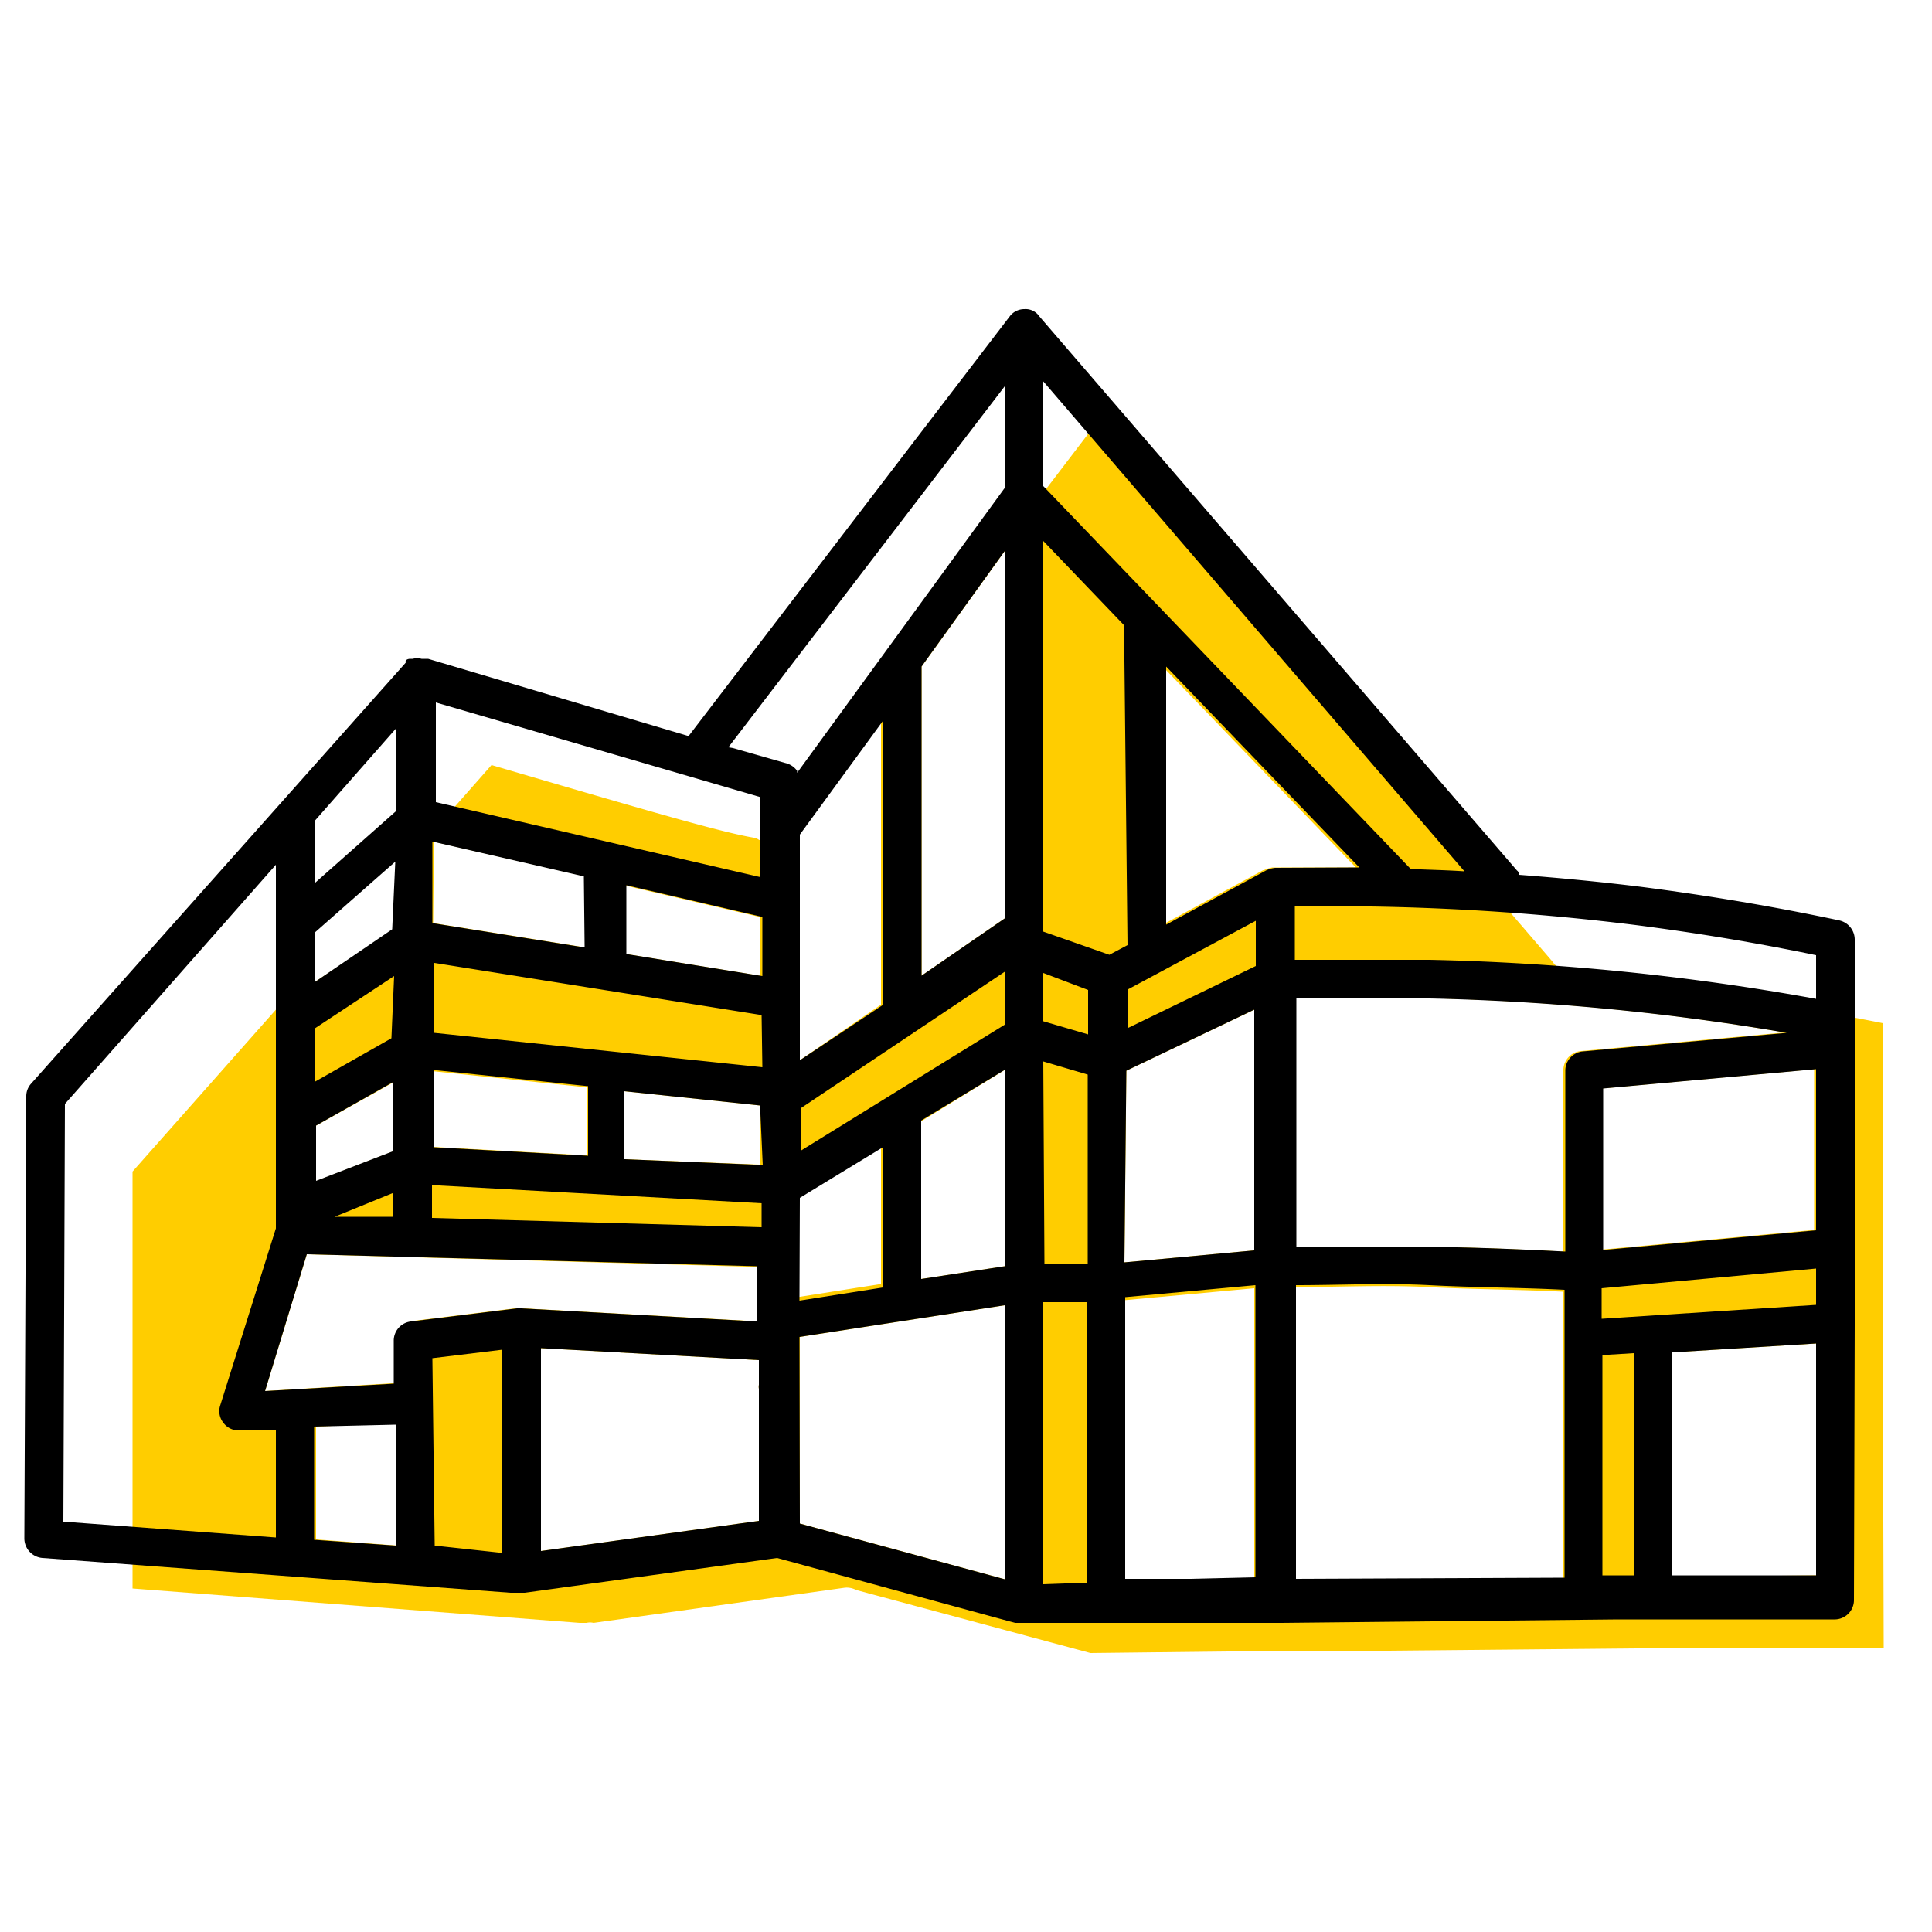 <svg id="ICONS" xmlns="http://www.w3.org/2000/svg" viewBox="0 0 50 50"><defs><style>.cls-1{fill:#ffcd00;}</style></defs><path class="cls-1" d="M48.73,36a.45.45,0,0,1,0-.11l0-9.41c-1.55-.31-3.11-.57-4.67-.77-3.39-.43-3.75-.61-3.87-.81L28.29,11.06l-8,10.49c-.07.17-.16.26-.64.19v0l-.08-.05c-.83-.13-2.65-.66-6.85-1.89l-2.46,2.79v1.43L8.14,25.42V25L3.43,30.32l0,10.79L15,42h.18a.37.37,0,0,1,.18,0l6.5-.91a.52.52,0,0,1,.3.06l6.06,1.63,4.38-.05h2.07l.12,0,9.64-.09h.09l4.23,0ZM11.23,21.78l3.92.9v1.84l-3.94-.63Zm-.05,5.94,4,.42V29.9l-4-.22Zm-3,1.41,2-1.12,0,1.79-2,.77Zm0,10.71V36.92l2.11-.1V40Zm5.35-6h-.05l-2.75.34a.5.5,0,0,0-.44.5v1.11L6.86,36l1.08-3.54,11.72.33V34.2l-6.12-.34ZM14,40.14V34.89l5.64.31v.64a.31.31,0,0,0,0,.1v3.42Zm5.66-10L16.15,30V28.24l3.52.37Zm0-4.89-3.52-.57V22.91l3.52.82Zm1-3.65,2.14-2.93V26L20.7,27.44V22.07Zm2.14,8v3.63l-2.16.34V31s0,0,0,0h0ZM26,40.87,20.7,39.43V34.6L26,33.78Zm0-8.1-2.16.33v-4s0-.06,0-.08L26,27.69Zm0-9h0l-2.15,1.48v-8l2.16-3Zm3.15,3.94,3.31-1.58,0,6.23-3.36.31Zm1.64,13.23-1.7,0,0-7.29,3.37-.31,0,7.56Zm1.9-18.42-2.6,1.41V17.25l5,5.2H32.93A.79.79,0,0,0,32.71,22.52Zm7.75,12.14v6.18l-6.93.07,0-7.6c1.14,0,2.3-.06,3.45,0s2.34.06,3.5.12Zm0-6.95v4.68c-1.15-.06-2.33-.11-3.49-.12s-2.31,0-3.47,0l0-6.44c1.16,0,2.32-.05,3.47,0a62.56,62.56,0,0,1,9.24.89l-5.27.48A.5.5,0,0,0,40.46,27.71Zm1,.46,5.51-.5v4.16l-5.51.51Zm1.81,12.64V35L47,34.77v6Z"/><path d="M48,34.3s0,0,0-.07l0-7.11h0V24.31a.51.51,0,0,0-.4-.49c-1.69-.36-3.43-.65-5.14-.87-1.05-.13-2.1-.23-3.15-.31,0,0,0-.08-.05-.11L26.9,8.19A.43.43,0,0,0,26.51,8a.47.47,0,0,0-.38.19L17.82,19.05l-6.74-2-.17,0h0a.45.45,0,0,0-.23,0h0l-.07,0s-.08,0-.11.05h0a.1.1,0,0,0,0,.05l0,0L.8,28.05a.48.48,0,0,0-.12.33L.63,39.82a.51.51,0,0,0,.47.5l12.11.9h.37l6.53-.9L26.27,42h.14l2.19,0h0l2.24,0h2.27l8.76-.09h.94l4.68,0a.5.5,0,0,0,.49-.5Zm-1,6.47-3.72,0V35L47,34.77Zm-4.72,0h-.81v-5.7l.81-.05Zm-8.74.09,0-7.6c1.14,0,2.3-.06,3.45,0s2.34.06,3.5.12v7.45Zm-2.72,0-1.7,0,0-7.29,3.37-.31,0,7.56ZM27,41v-7.3l1.12,0,0,7.26ZM19.68,20.63l0,2.07-8.4-1.94V18.18ZM37,25.84a62.56,62.56,0,0,1,9.24.89l-5.27.48a.5.5,0,0,0-.46.5v4.68c-1.15-.06-2.33-.11-3.49-.12s-2.31,0-3.47,0l0-6.44C34.64,25.83,35.8,25.82,37,25.84Zm10,6-5.51.51V28.17l5.51-.5Zm-17.8-5.24v-1l3.3-1.77V25Zm-8.46,3.17v-1.1L26,25.15v1.37Zm-1,.38L16.15,30V28.24l3.52.37Zm-4.52-.24-4-.22,0-2,4,.42Zm4.51-2.29-8.49-.89,0-1.81,8.47,1.35Zm0-2.36-3.52-.57V22.91l3.52.82ZM10.18,28l0,1.79-2,.77V29.13Zm0,2.87v.62l-1.52,0Zm1-.2,8.53.47v.62l-8.53-.24ZM27,25.18l1.16.44v1.15L27,26.43Zm-11.87-.66-3.94-.63,0-2.11,3.92.9Zm-5,2.35L8.14,28V26.62l2.06-1.36ZM20.7,31s0,0,0,0h0l2.15-1.31v3.63l-2.16.34ZM23.84,29,26,27.69v5.08l-2.16.33v-4S23.84,29.05,23.84,29ZM27,27.47l1.15.34,0,4.9-1.12,0Zm2.15.24,3.31-1.58,0,6.23-3.36.31Zm-19-3.66L8.14,25.42V24.14l2.09-1.84Zm9.45,8.72V34.2l-6.12-.34h-.1l-2.75.34a.5.5,0,0,0-.44.5v1.11L6.86,36l1.08-3.54Zm-8.41,2.38L13,34.93v.26l0,5L11.25,40ZM14,34.89l5.64.31v.64a.31.31,0,0,0,0,.1v3.42L14,40.14Zm6.69-.29L26,33.78v7.09L20.7,39.43Zm20.76-.47v-.79L47,32.83v.94ZM37,24.84c-1.15,0-2.33,0-3.49,0V23.46a63.27,63.27,0,0,1,8.82.48c1.56.2,3.13.46,4.67.78v1.13A63.35,63.35,0,0,0,37,24.84Zm-4-2.38a.79.79,0,0,0-.22.06l-2.6,1.41V17.25l5,5.2Zm-3.82,2-.47.25L27,24.11V14l2.09,2.18ZM26,23.77h0l-2.15,1.48v-8l2.16-3ZM22.86,26,20.7,27.44V22.07l0-.47,2.14-2.93ZM10.24,21l-2.1,1.86V21.25l2.12-2.41Zm0,15.87V40l-2.11-.15V36.92ZM36.51,22.49,27,12.58V9.87l10.9,12.68C37.45,22.52,37,22.51,36.51,22.49ZM18.85,19.34,26,10v2.63L20.63,20l0,0s0,0,0-.05a.51.51,0,0,0-.26-.19l-1.4-.4ZM1.68,28.57l5.46-6.19v9.34s0,0,0,.07L5.7,36.37a.48.48,0,0,0,.08.45.49.49,0,0,0,.4.2h0L7.14,37v2.79l-5.5-.41Z"/></svg>